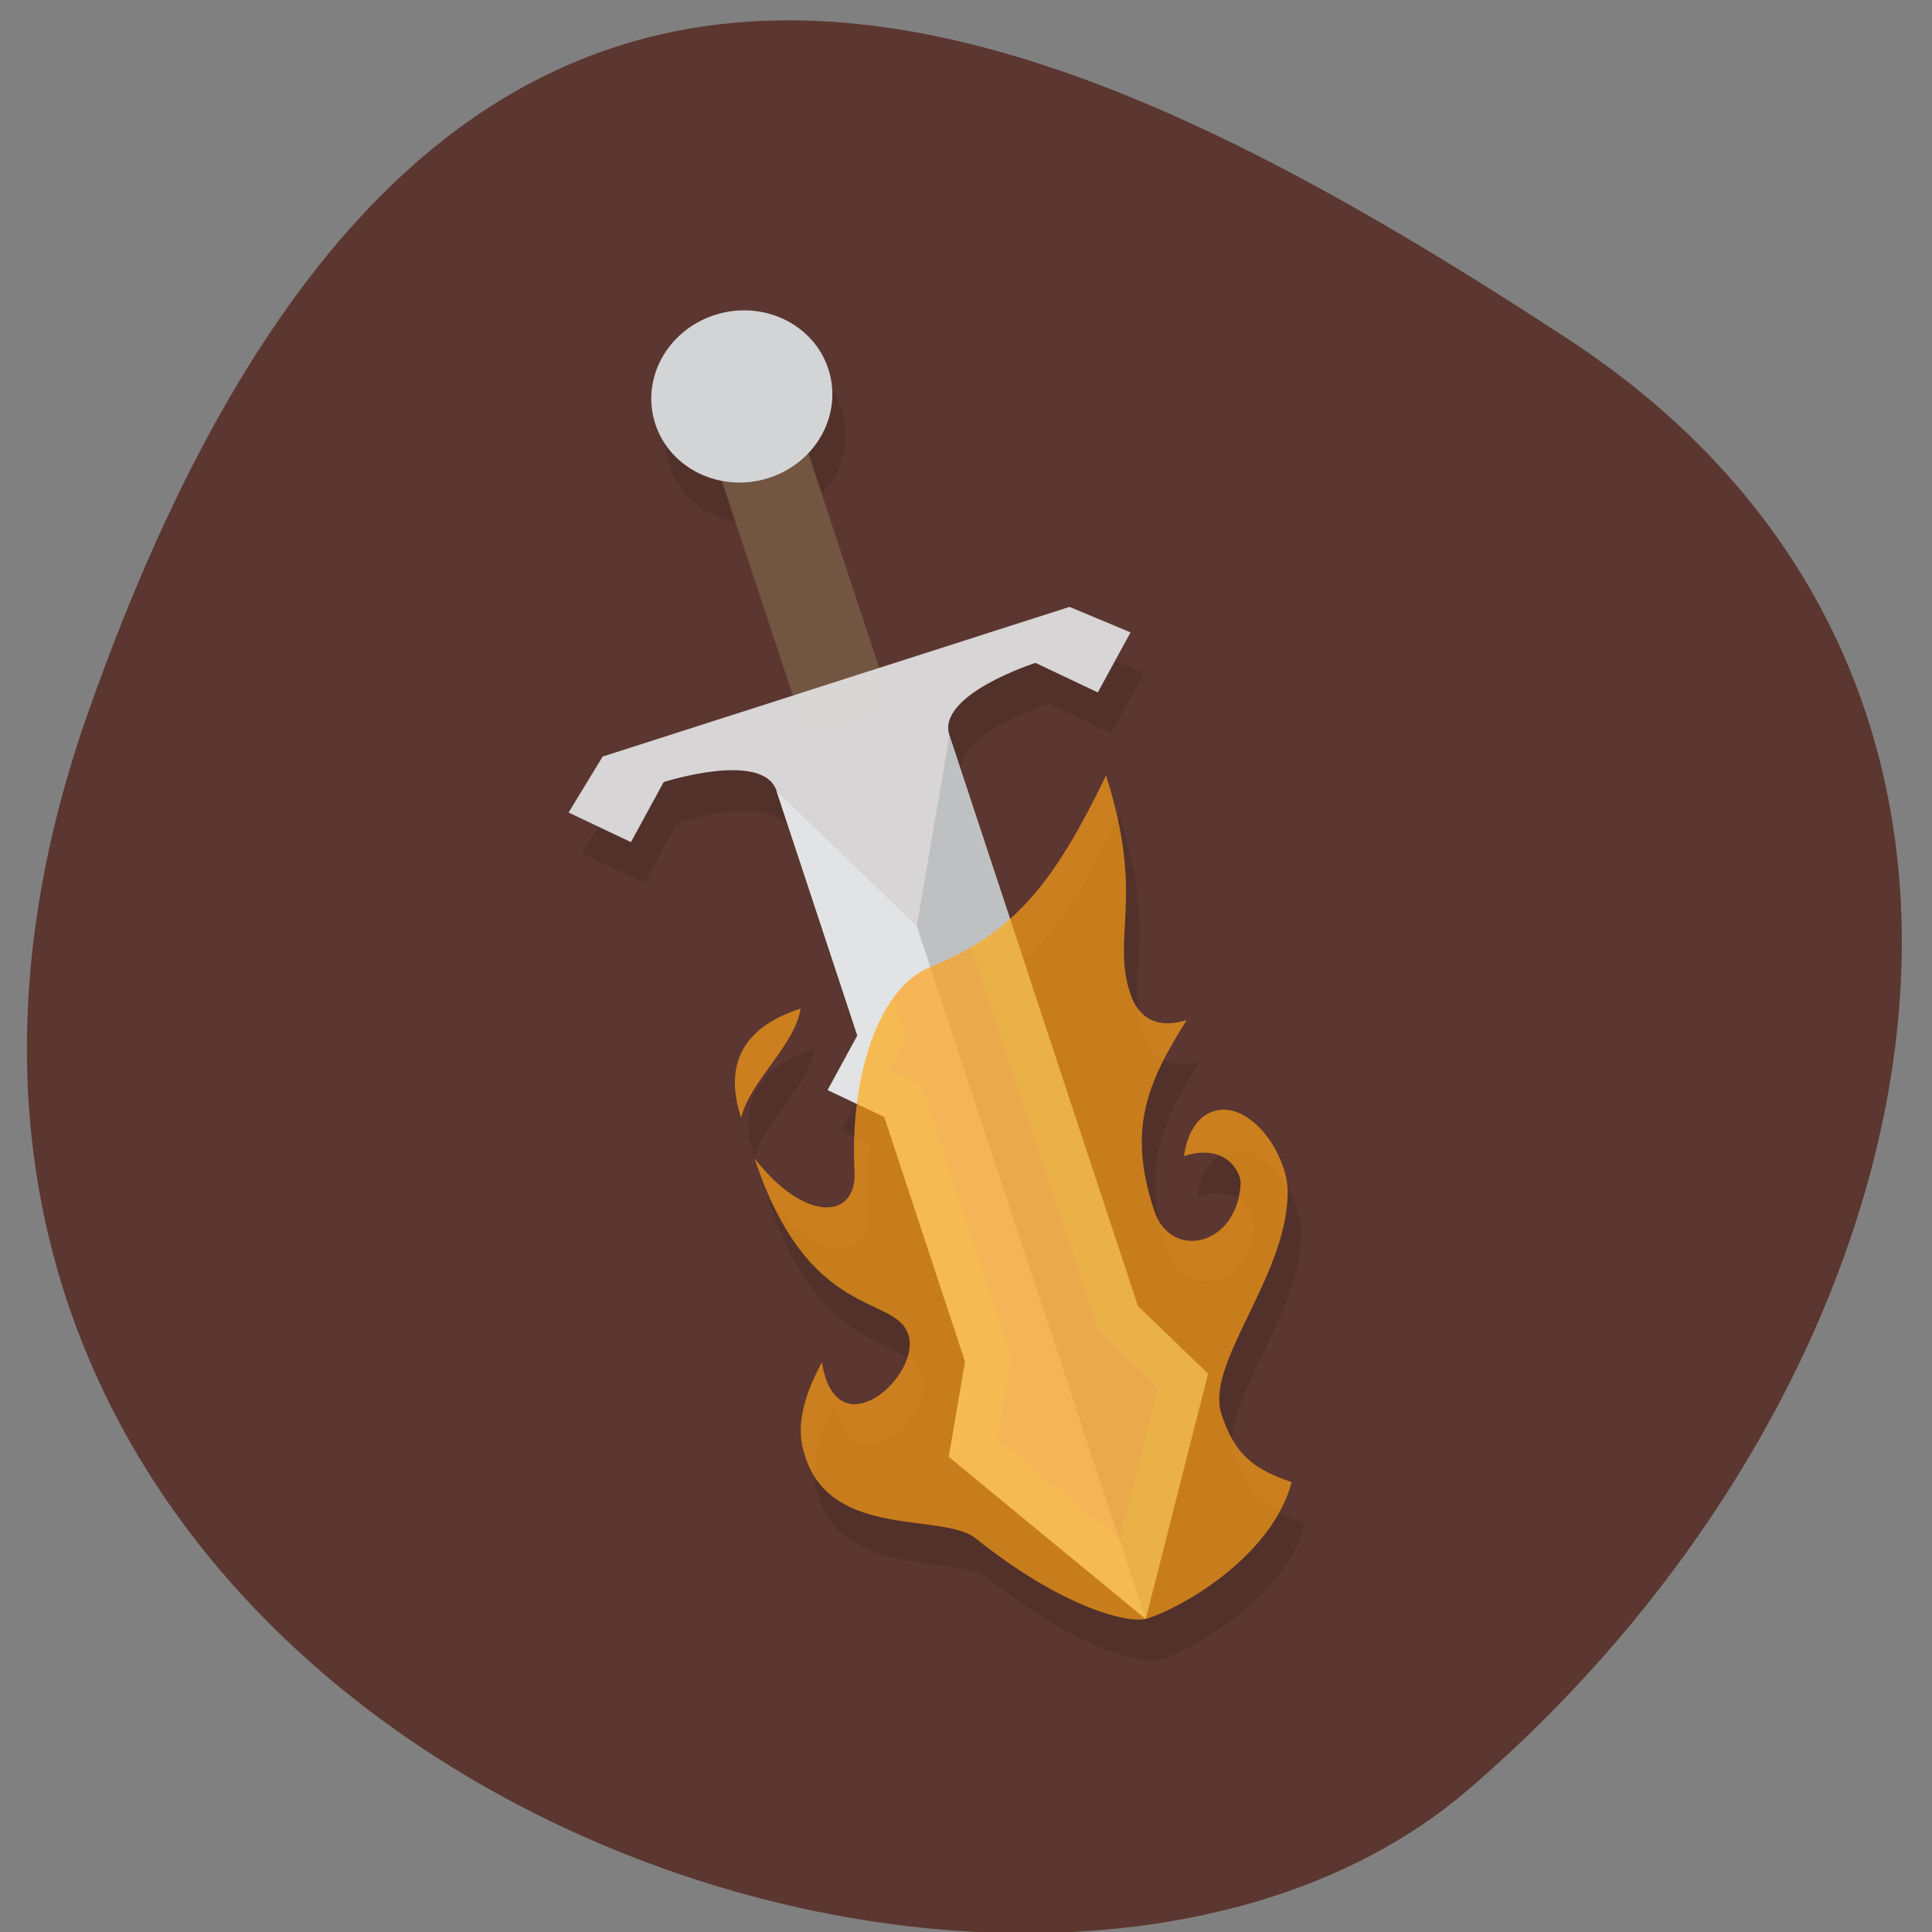 <svg xmlns="http://www.w3.org/2000/svg" viewBox="0 0 256 256"><rect x="0" y="0" width="256" height="256" fill="#808080" stroke="none"/><defs><clipPath><path d="M 0,64 H64 V128 H0 z"/></clipPath></defs><g color="#000"><path d="m -1360.14 1641.33 c 46.11 -98.28 -119.59 -146.07 -181.85 -106.06 -62.25 40.01 -83.52 108.58 -13.01 143.08 70.51 34.501 148.75 61.26 194.86 -37.03 z" transform="matrix(-1.006 0 0 -1.344 -1356.69 2300.54)" fill="#5c3630"/></g><g transform="matrix(5.727 -1.836 1.784 5.4 -55.21 47.996)"><g fill-rule="evenodd"><path d="m 24,8 a 2,2 0 0 0 -2,2 2,2 0 0 0 1,1.73 V 17 h -4.4 l -1.1,1 1.1,1.1 1.1,-1.1 c 0,0 2.303,0 2.303,1 v 0.004 L 22.001,19 v 6 l -1,1 0.516,0.516 c -0.206,0.462 -0.381,0.964 -0.516,1.484 -0.277,1.07 -1.379,0.813 -2,-1 0,4 2,4 2,5 0,1 -2.319,2.101 -2,0 -1,1 -1,1.66 -1,2 0,2 2.5,2.192 3,3 1.25,2.02 2.479,2.925 3,3 1,0 3.129,-0.57 4,-2 -0.694,-0.545 -1,-1 -1,-2 0,-1.25 2.277,-2.555 2.9,-4.4 0,0 0.1,-0.26 0.1,-0.6 0,-0.936 -0.401,-1.46 -0.617,-1.623 -0.432,-0.326 -1.01,-0.179 -1.383,0.623 1,0 1.071,0.801 1,1 -0.495,1.382 -2,1.236 -2,0 0,-2 0.727,-2.879 2,-4 -1,0 -1,-0.82 -1,-1 0,-1.403 0.973,-2 1,-5 -1.125,1.241 -2.01,2.037 -3,2.5 L 26.003,19 c 0,-1 2.301,-1 2.301,-1 l 1.1,1.1 1.1,-1.1 -1.1,-1 h -4.402 v -5.272 a 2,2 0 0 0 1,-1.729 2,2 0 0 0 -2,-2 z m -3,16 c -1.484,0 -2,0.855 -2,2 0.458,-0.766 1.625,-1.222 2,-2 z" opacity="0.1"/><path d="m 23 17 h 2 v -7 h -2 z" fill="#735641"/><path d="m 18.6,16 -1.1,1 1.1,1.1 1.1,-1.1 c 0,0 2.301,0 2.301,1 v 6 L 24,39 26,24 26.001,18 c 0,-1 2.301,-1 2.301,-1 l 1.1,1.1 1.1,-1.1 -1.1,-1" fill="#dfdfdf" fill-opacity="0.941"/><circle r="2" cy="9" cx="24" fill="#d3d4d5"/><path d="m 22,18 2,4 v 17 l -3,-5 1,-2 v -6 l -1,-1 1,-1 z" fill="#e2e3e4"/><path d="m 24,22 2,-4 v 14 l 1,2 -3,5 z" fill="#bfc0c1"/></g><path paint-order="normal" d="m 29,20 c -1.813,2 -3.01,2.848 -5,3 -1.245,0.095 -2.454,1.891 -3,4 -0.277,1.07 -1.379,0.813 -2,-1 0,4 2,4 2,5 0,1 -2.319,2.101 -2,0 -1,1 -1,1.66 -1,2 0,2 2.5,2.192 3,3 1.25,2.02 2.479,2.925 3,3 1,0 3.129,-0.57 4,-2 -0.694,-0.545 -1,-1 -1,-2 0,-1.25 2.277,-2.555 2.9,-4.4 0,0 0.1,-0.26 0.1,-0.6 0,-0.936 -0.401,-1.46 -0.617,-1.623 C 28.951,28.051 28.373,28.198 28,29 c 1,0 1.071,0.801 1,1 -0.495,1.382 -2,1.236 -2,0 0,-2 0.727,-2.879 2,-4 -1,0 -1,-0.82 -1,-1 0,-1.403 0.973,-2 1,-5 z m -8,3 c -1.484,0 -2,0.855 -2,2 0.458,-0.766 1.625,-1.222 2,-2 z" fill="#fda117" fill-opacity="0.686"/><path shape-rendering="auto" isolation="auto" color-rendering="auto" image-rendering="auto" shape-padding="0" white-space="normal" solid-color="#000000" mix-blend-mode="normal" d="m 26 22.5 c -0.317 0.148 -0.649 0.255 -0.998 0.338 -0.001 3.054 -0.003 6.108 -0.002 9.162 v 0.236 l 0.859 1.721 l -1.859 3.1 l -1.859 -3.1 l 0.859 -1.721 v -6.65 l -0.586 -0.586 l 0.586 -0.586 v -0.973 c -0.565 0.442 -1.084 1.178 -1.484 2.074 l 0.484 0.484 v 6 l -1 2 l 3 5 l 3 -5 l -1 -2 v -9.5 z" opacity="0.1" fill="#f8f828" fill-rule="evenodd" color="#000"/></g></svg>